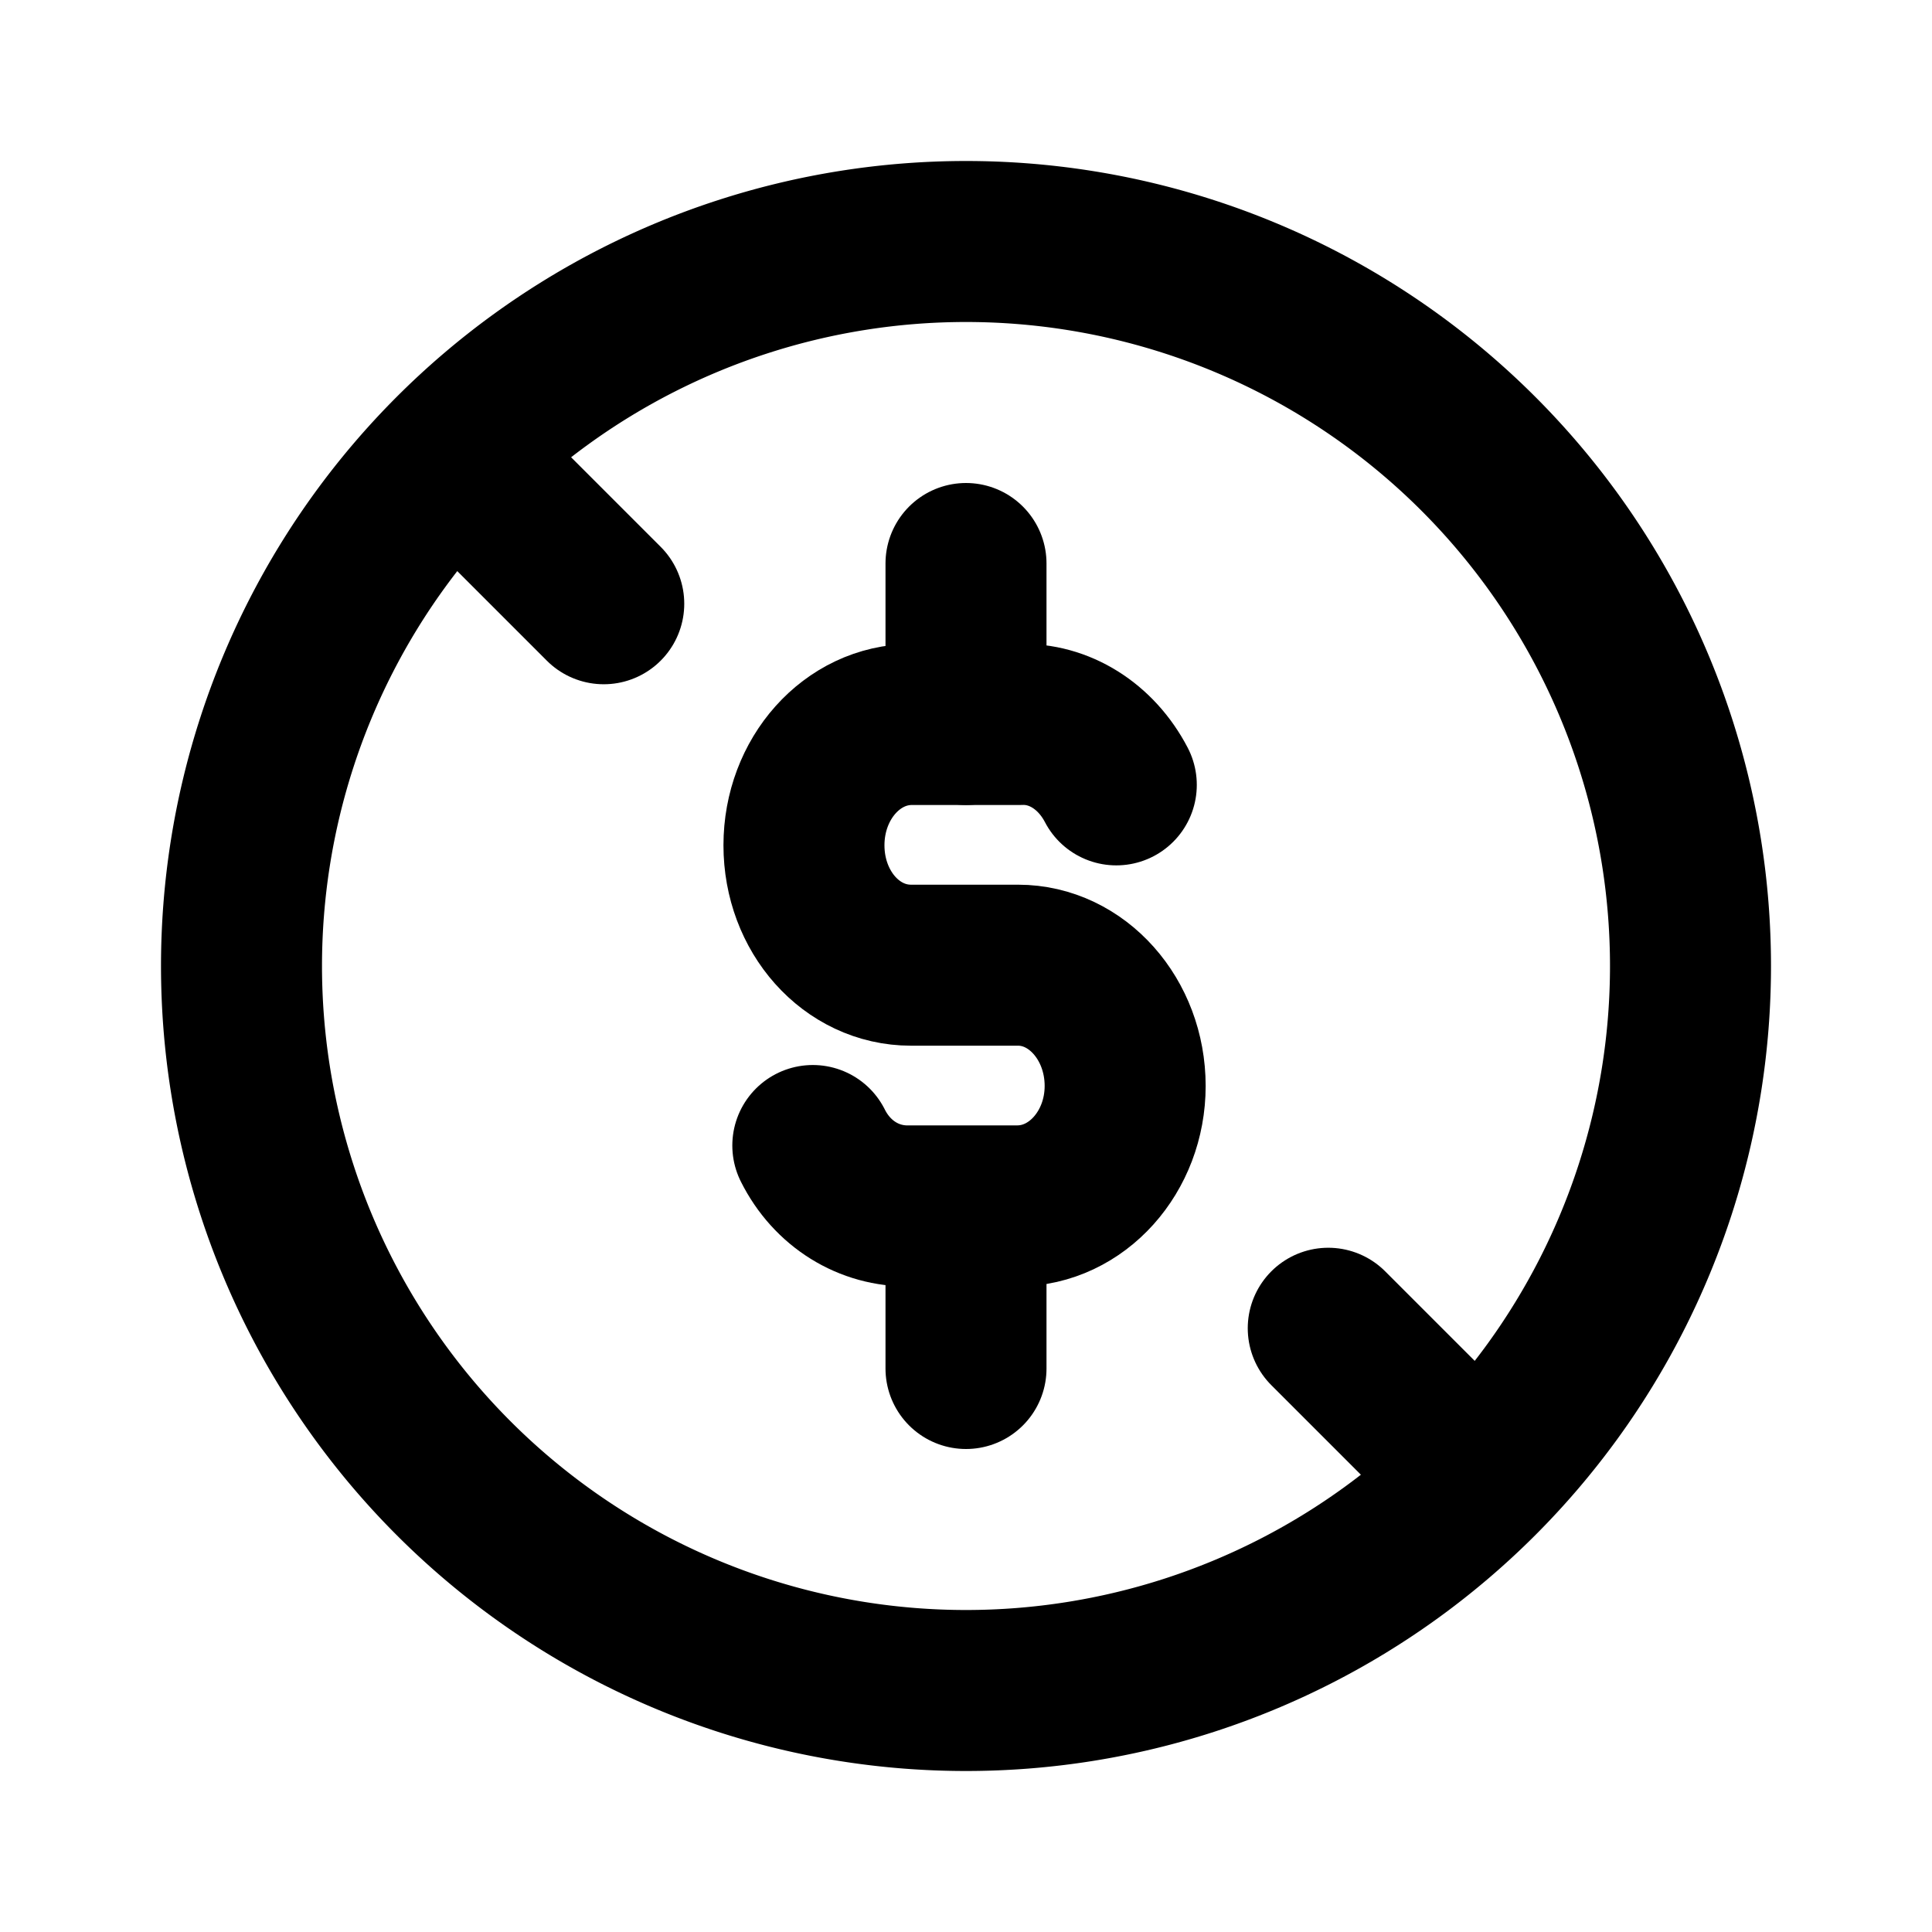 <svg viewBox="0 0 24 24" xmlns="http://www.w3.org/2000/svg"><g fill="none"><path d="M0 0h24v24H0Z"/><g stroke-linecap="round" stroke-width="2" stroke="#000" fill="none" stroke-linejoin="round"><path d="M12 3a9 9 0 1 0 0 18 9 9 0 1 0 0-18Z"/><path d="M13.867 9.75c-.25-.48-.71-.77-1.2-.75h-1.34c-.74 0-1.34.67-1.34 1.5 0 .827.59 1.49 1.33 1.49h1.33c.73 0 1.33.67 1.33 1.5 0 .82-.6 1.49-1.34 1.49h-1.34c-.5.01-.96-.27-1.2-.75"/><path d="M12 7v2"/><path d="M12 15v2"/><path d="M6 6l1.5 1.5"/><path d="M16.5 16.5L18 18"/></g></g></svg>